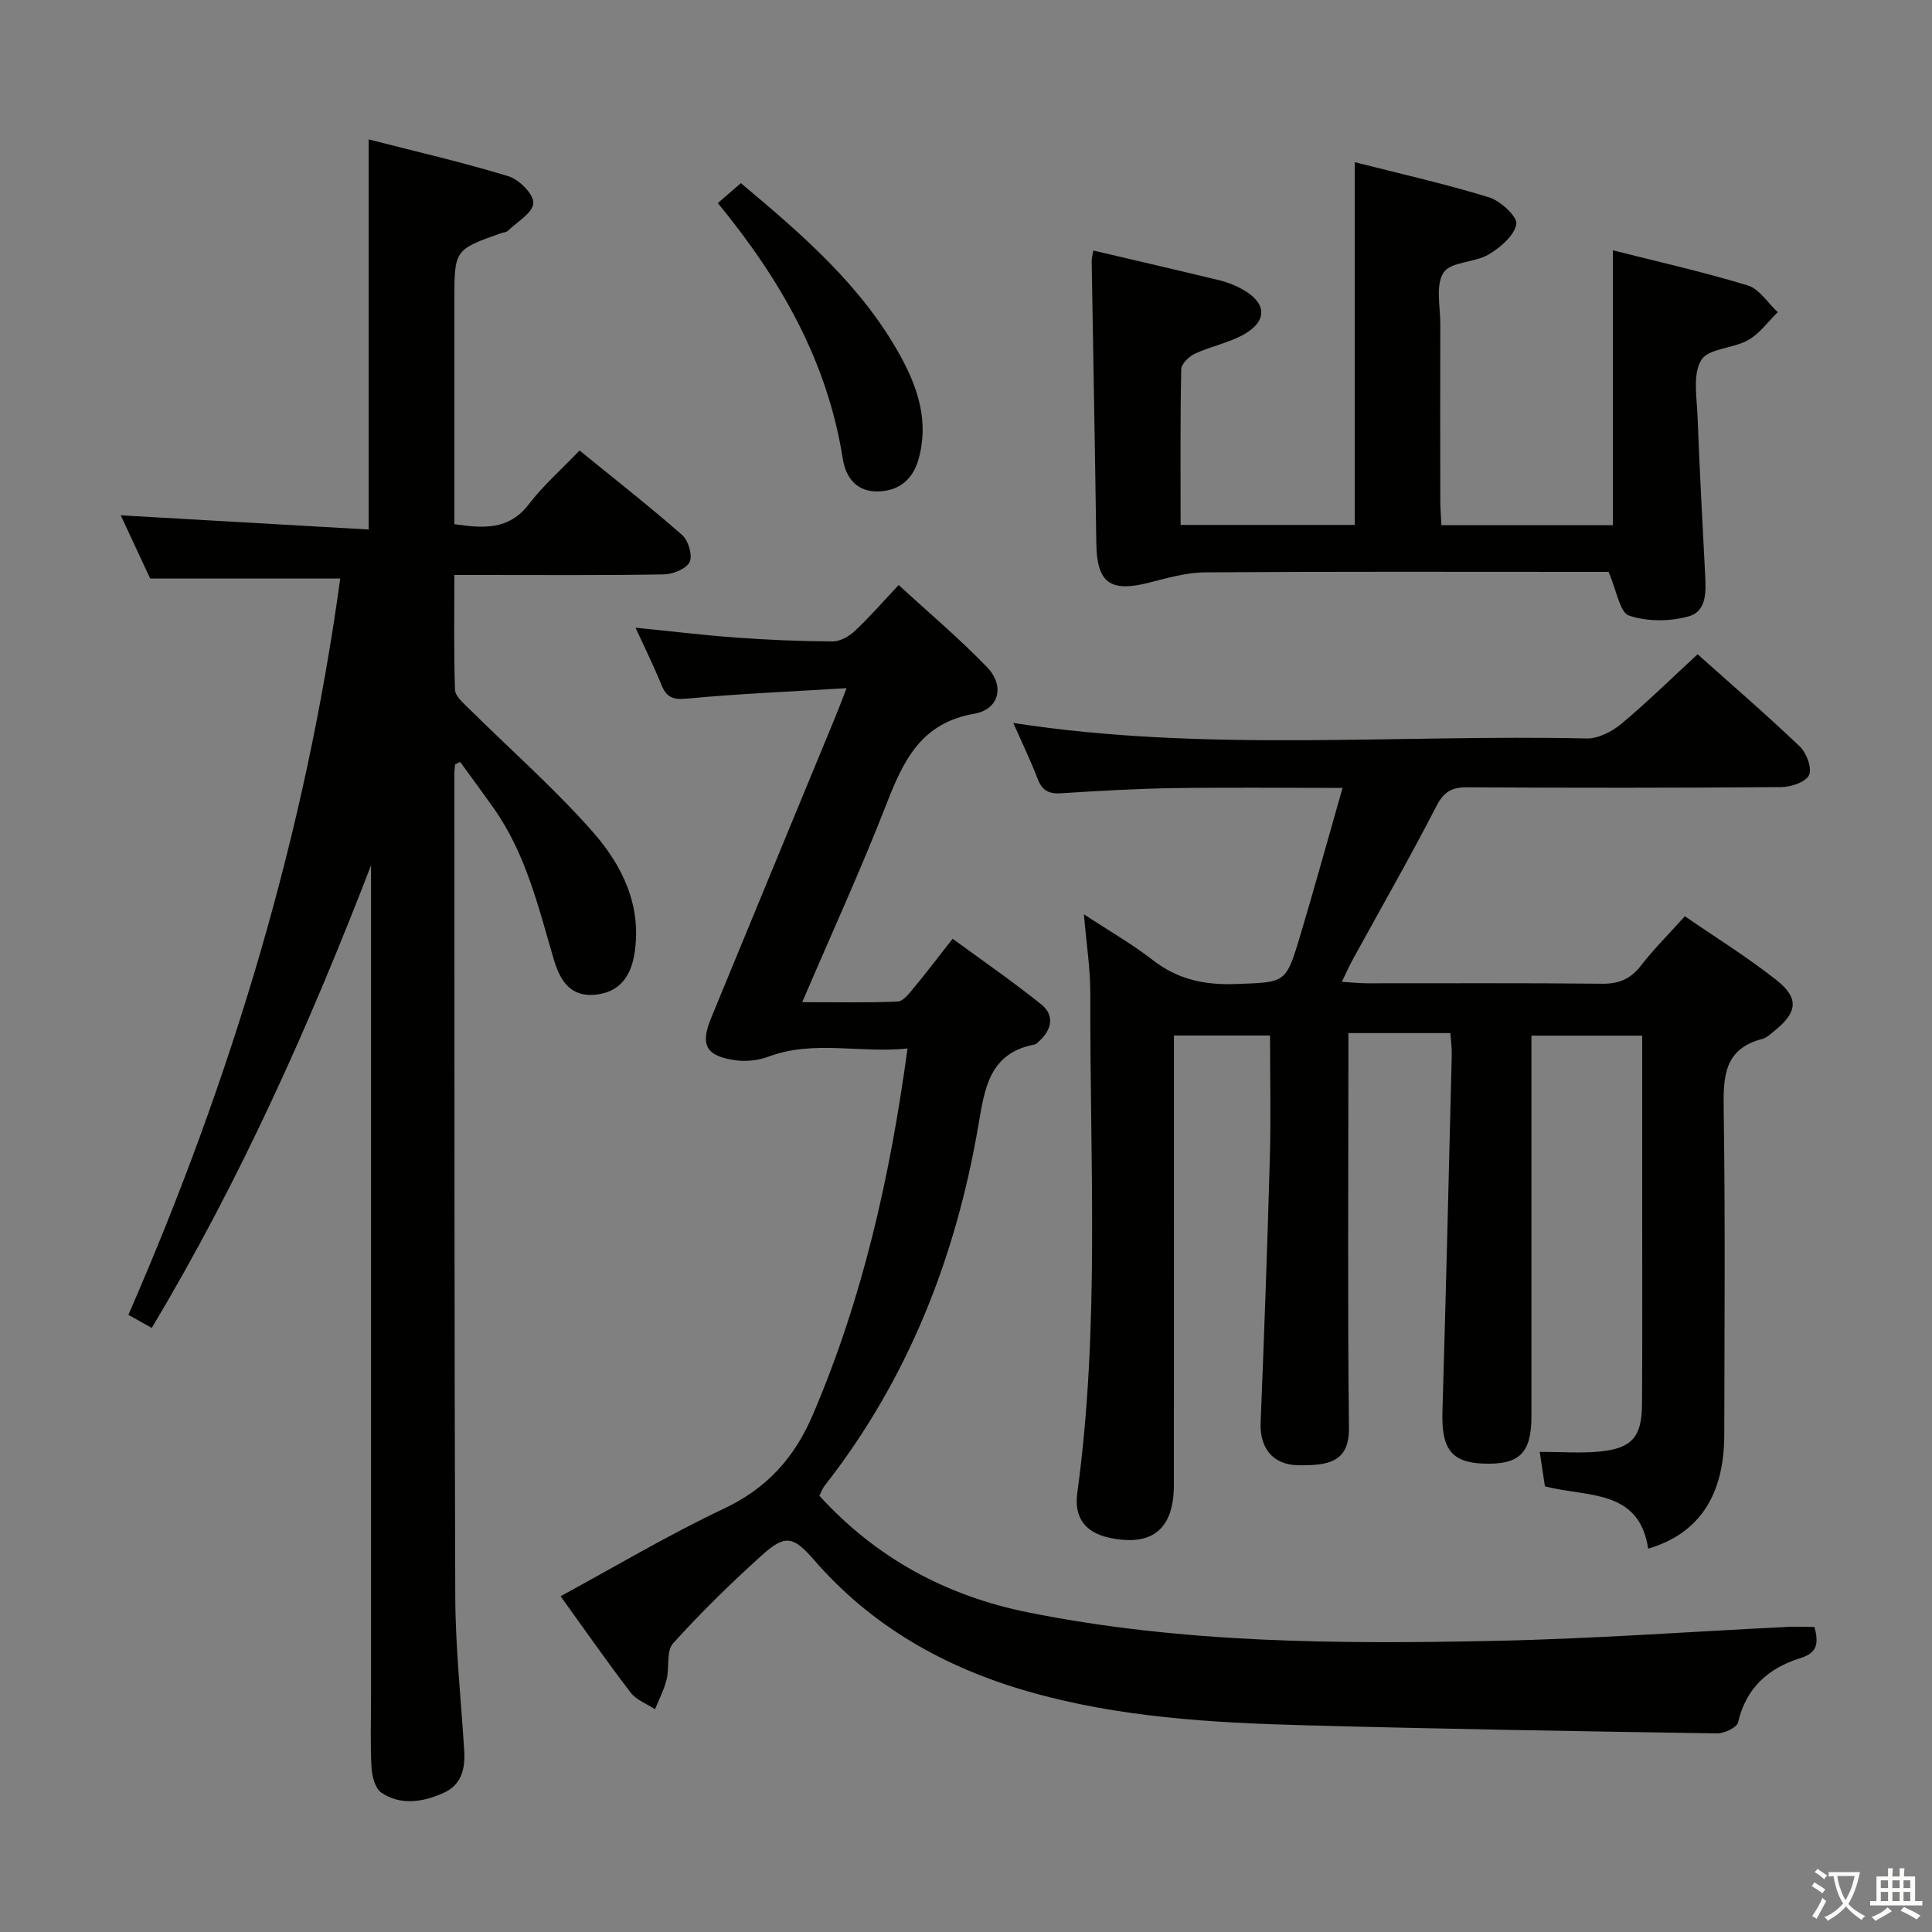 <svg enable-background="new 0 0 400 400" viewBox="0 0 400 400" xmlns="http://www.w3.org/2000/svg"><rect x="0" y="0" width="400" height="400" fill="#808080" stroke="none"/><path d="m377.9 391.2c-.2.3-.4.5-.6.8-.7-.6-1.4-1-2.2-1.5.2-.3.4-.5.5-.8.6.4 1.4.8 2.3 1.5zm-1.8 6.1c-.2-.2-.5-.4-.9-.6.4-.6.8-1.2 1.2-1.9s.7-1.3.9-1.9c.3.3.5.5.8.7-.7 1.3-1.4 2.6-2 3.7zm2.2-9c-.3.3-.5.5-.6.8-.6-.6-1.3-1.1-2-1.5.3-.3.5-.5.6-.7.6.5 1.3.9 2 1.4zm.3.2v-.9h2 4.5c-.3 1.3-.6 2.5-1 3.6s-.9 2.1-1.4 3c.4.5 1 1 1.6 1.4s1.2.8 1.9 1.1c-.3.2-.5.4-.8.8-.4-.3-1-.7-1.6-1.2s-1.2-1.1-1.6-1.6c-.5.6-1.1 1.1-1.7 1.6s-1.4.9-2.1 1.4c-.1-.3-.3-.5-.7-.8.6-.2 1.2-.5 1.9-1s1.4-1.1 2-1.8c-.5-.8-.9-1.6-1.2-2.5s-.6-2-.8-3.2c-.4.1-.7.1-1 .1zm2.5 2.7c.3 1 .7 1.7 1 2.2.3-.5.6-1.1 1-2s.6-1.9.9-3h-3.2-.4c.1.9.3 1.8.7 2.8z" fill="#fbfcfa"/><path d="m396.5 388.5v1.5 3.6h1.5v.9c-.4 0-1 0-1.7 0h-7.9c-.5 0-.9 0-1.2 0v-.9h1.3v-3.5c0-.7 0-1.2 0-1.6h2.4c0-.8 0-1.4 0-1.7h1c0 .3-.1.8-.1 1.7h1.5c0-.8 0-1.4 0-1.7h1c0 .3-.1.9-.1 1.7zm-8.2 9.2c-.2-.3-.5-.5-.8-.8.8-.3 1.4-.6 1.9-.9s1-.7 1.4-1.1c.3.3.6.5.9.8-1.6 1-2.8 1.6-3.4 2zm2.6-6.8v-1.6h-1.5v1.6zm0 2.7v-1.9h-1.5v1.9zm2.4-2.7v-1.6h-1.5v1.6zm0 2.7v-1.9h-1.5v1.9zm.2 2 .7-.8c.4.2.9.5 1.6.8s1.3.7 1.8 1c-.3.3-.5.5-.8.8-.4-.3-1.5-1-3.3-1.8zm2-4.7v-1.6h-1.4v1.6zm0 2.7v-1.9h-1.4v1.9z" fill="#fbfcfa"/><g fill="#010100"><path d="m351.47 135.46c6.63 5.92 14.06 12.33 21.16 19.09 1.39 1.33 2.56 4.47 1.91 5.92-.64 1.43-3.7 2.47-5.71 2.49-21.66.17-43.32.17-64.98.04-3.23-.02-4.9.87-6.45 3.89-5.48 10.64-11.44 21.04-17.2 31.54-.77 1.4-1.42 2.87-2.39 4.85 2.19.13 3.79.3 5.39.3 16.16.02 32.33-.09 48.49.09 3.51.04 5.91-.99 8.05-3.75 2.64-3.41 5.72-6.47 9.09-10.22 6.34 4.37 12.96 8.46 19.02 13.26 4.7 3.72 4.26 6.69-.5 10.49-.78.62-1.57 1.42-2.48 1.65-7.88 2.02-8.1 7.74-8 14.51.34 22.49.16 44.99.12 67.48-.02 12.55-5.27 20.47-15.75 23.54-1.88-12.42-12.58-10.61-21.38-12.9-.3-2-.63-4.17-1.08-7.14 4.58 0 8.57.32 12.49-.07 6.61-.66 8.64-3.03 8.69-9.74.09-13.16.04-26.33.04-39.49 0-12.16 0-24.32 0-36.87-7.54 0-14.92 0-22.93 0v5.29 73.48c0 7.69-2.5 10.14-10.05 9.83-6.56-.27-8.6-3.13-8.38-10.72.73-24.61 1.32-49.22 1.93-73.83.04-1.46-.17-2.92-.28-4.58-7.03 0-13.77 0-21.12 0v5.8c0 25.33-.17 50.66.11 75.98.08 7.01-4.22 7.8-10.53 7.69-5.26-.09-7.96-3.58-7.75-8.86.74-18.27 1.4-36.55 1.91-54.83.23-8.3.04-16.62.04-25.28-6.58 0-12.83 0-19.9 0v5.07c0 29.33.01 58.65-.01 87.98 0 9.13-4.49 12.81-13.29 10.95-5.01-1.06-7.42-4.12-6.71-9.3 4.7-34.32 2.58-68.81 2.7-103.24.02-5.24-.82-10.48-1.33-16.55 5.25 3.45 10.02 6.17 14.31 9.51 5.17 4.01 10.75 5.16 17.16 4.92 10.22-.38 10.33-.07 13.23-9.74 2.99-9.98 5.75-20.04 8.85-30.86-12.36 0-23.63-.13-34.89.04-7.81.12-15.62.57-23.42 1.07-2.57.17-3.92-.63-4.84-3.04-1.47-3.85-3.28-7.58-5.02-11.52 39.63 6.13 79.24 2.33 118.73 3.21 2.4.05 5.25-1.44 7.19-3.05 5.37-4.49 10.36-9.4 15.76-14.38z"/><path d="m94.23 158.24c-.05.64-.16 1.28-.16 1.92.03 56.82-.03 113.63.19 170.45.04 10.62 1.19 21.24 1.85 31.87.23 3.76-.57 7.08-4.31 8.74-4.23 1.87-8.76 2.65-12.82-.05-1.29-.86-1.96-3.37-2.06-5.17-.27-4.98-.1-9.99-.1-14.99 0-55.48 0-110.97 0-166.45 0-1.8 0-3.6 0-5.4-12.73 32.99-27.03 65.09-45.4 95.77-1.52-.85-2.89-1.62-4.84-2.71 21.4-48.99 36.64-99.62 43.86-152.44-12.95 0-25.68 0-39.35 0-1.75-3.77-3.96-8.51-6.09-13.09 17.24.99 34.21 1.96 51.32 2.94 0-27.48 0-53.72 0-80.77 9.65 2.48 19.42 4.72 28.98 7.64 2.2.67 5.23 3.75 5.12 5.56-.12 2.02-3.36 3.87-5.29 5.74-.32.31-.93.31-1.4.48-9.66 3.43-9.66 3.43-9.66 14.07v46.17c6.01.87 11.26 1.3 15.43-4.14 3.01-3.92 6.8-7.25 10.49-11.11 7.47 6.08 14.52 11.6 21.24 17.5 1.28 1.13 2.2 4.21 1.56 5.57-.67 1.41-3.42 2.54-5.29 2.58-12.66.22-25.32.12-37.99.12-1.63 0-3.25 0-5.44 0 0 8.21-.13 16 .13 23.76.04 1.29 1.62 2.66 2.73 3.75 8.61 8.54 17.77 16.58 25.77 25.65 6.05 6.87 10.19 15.14 8.69 25.06-.74 4.9-3.11 8.16-8.11 8.68-5.11.53-7.3-2.83-8.61-7.26-3.18-10.82-5.78-21.9-12.45-31.34-2.28-3.22-4.62-6.39-6.94-9.59-.34.14-.69.32-1.05.49z"/><path d="m375.66 336.84c.93 3.44.58 5.38-2.95 6.47-6.55 2.04-11.23 6.14-12.86 13.3-.24 1.07-2.89 2.3-4.41 2.27-28.45-.44-56.9-.91-85.34-1.68-19.28-.52-38.52-1.63-57.23-7-17.34-4.98-32.44-13.51-44.38-27.28-4.27-4.92-5.98-5.23-10.72-.95-6.42 5.79-12.63 11.86-18.42 18.27-1.44 1.6-.72 5.02-1.34 7.51-.53 2.11-1.57 4.09-2.39 6.13-1.7-1.12-3.86-1.9-5.04-3.43-4.95-6.47-9.61-13.16-14.52-19.97 11.31-6.13 22.27-12.68 33.75-18.1 8.96-4.23 14.63-10.46 18.5-19.52 10.27-24.03 15.97-49.12 19.58-75.78-9.88 1.03-19.4-1.82-28.8 1.69-2.08.78-4.59 1.06-6.79.75-6.17-.87-7.38-3.15-5.05-8.8 8.6-20.89 17.23-41.76 25.84-62.64.61-1.49 1.17-3 2.18-5.6-11.64.71-22.41 1.15-33.12 2.17-2.97.28-4.2-.37-5.23-2.91-1.55-3.82-3.39-7.52-5.34-11.78 7.42.74 14.15 1.56 20.9 2.05 6.63.48 13.28.76 19.93.79 1.55.01 3.4-1.07 4.6-2.19 3.01-2.82 5.73-5.96 9.05-9.49 6.28 5.78 12.62 11.11 18.33 17.05 3.67 3.81 2.49 8.71-2.68 9.6-10.93 1.89-14.62 9.56-18.11 18.53-5.29 13.6-11.38 26.88-17.51 41.19 6.95 0 13.37.14 19.76-.13 1.14-.05 2.36-1.64 3.27-2.74 2.64-3.19 5.15-6.49 8.11-10.26 6.29 4.61 12.55 8.91 18.43 13.66 2.59 2.09 2.17 5.02-.33 7.37-.36.34-.75.8-1.19.88-9.28 1.76-10.27 9.05-11.55 16.56-4.68 27.46-14.58 52.74-31.91 74.84-.4.5-.6 1.16-1.03 2.01 11.72 12.89 26.28 20.74 43.18 24.14 31.84 6.41 64.13 6.58 96.39 5.91 20.44-.42 40.86-1.92 61.29-2.92 1.64-.04 3.28.03 5.15.03z"/><path d="m333.92 108.74c0-18.9 0-37.62 0-56.92 9.16 2.32 18.64 4.45 27.91 7.27 2.42.73 4.17 3.63 6.23 5.54-2.01 1.97-3.74 4.43-6.1 5.77-3.11 1.77-8.27 1.72-9.74 4.15-1.79 2.97-.91 7.71-.76 11.67.4 10.79 1 21.58 1.55 32.36.18 3.57.53 7.93-3.39 9.03-3.87 1.09-8.59 1.11-12.35-.16-1.91-.64-2.53-5.14-4.24-9.05-.72 0-2.63 0-4.55 0-26.33 0-52.66-.09-78.99.1-3.88.03-7.81 1.17-11.63 2.14-8.03 2.05-10.77.01-10.88-8.14-.27-19.48-.64-38.95-.96-58.43-.01-.64.19-1.27.34-2.2 8.87 2.08 17.58 4.09 26.27 6.2 1.6.39 3.18 1.04 4.62 1.84 5.01 2.79 5.24 6.53.27 9.33-3.13 1.76-6.83 2.46-10.12 3.98-1.23.57-2.82 2.12-2.84 3.25-.22 10.63-.13 21.27-.13 32.21h36.06c0-24.9 0-49.62 0-75.1 9.32 2.37 18.66 4.47 27.78 7.27 2.38.73 5.94 4.02 5.67 5.55-.43 2.41-3.33 4.86-5.76 6.3-2.9 1.71-7.83 1.46-9.31 3.74-1.7 2.61-.66 7.05-.67 10.7-.04 12.17-.02 24.33 0 36.5 0 1.63.14 3.25.23 5.1z"/><path d="m153.39 37.92c12.66 10.61 25.06 21.25 33.07 35.85 3.64 6.63 5.93 13.69 3.66 21.48-1.26 4.32-4.34 6.44-8.42 6.5-4.16.05-6.56-2.61-7.22-6.81-3.15-19.98-12.7-36.87-25.86-52.89 1.56-1.35 3.13-2.7 4.77-4.13z"/></g></svg>